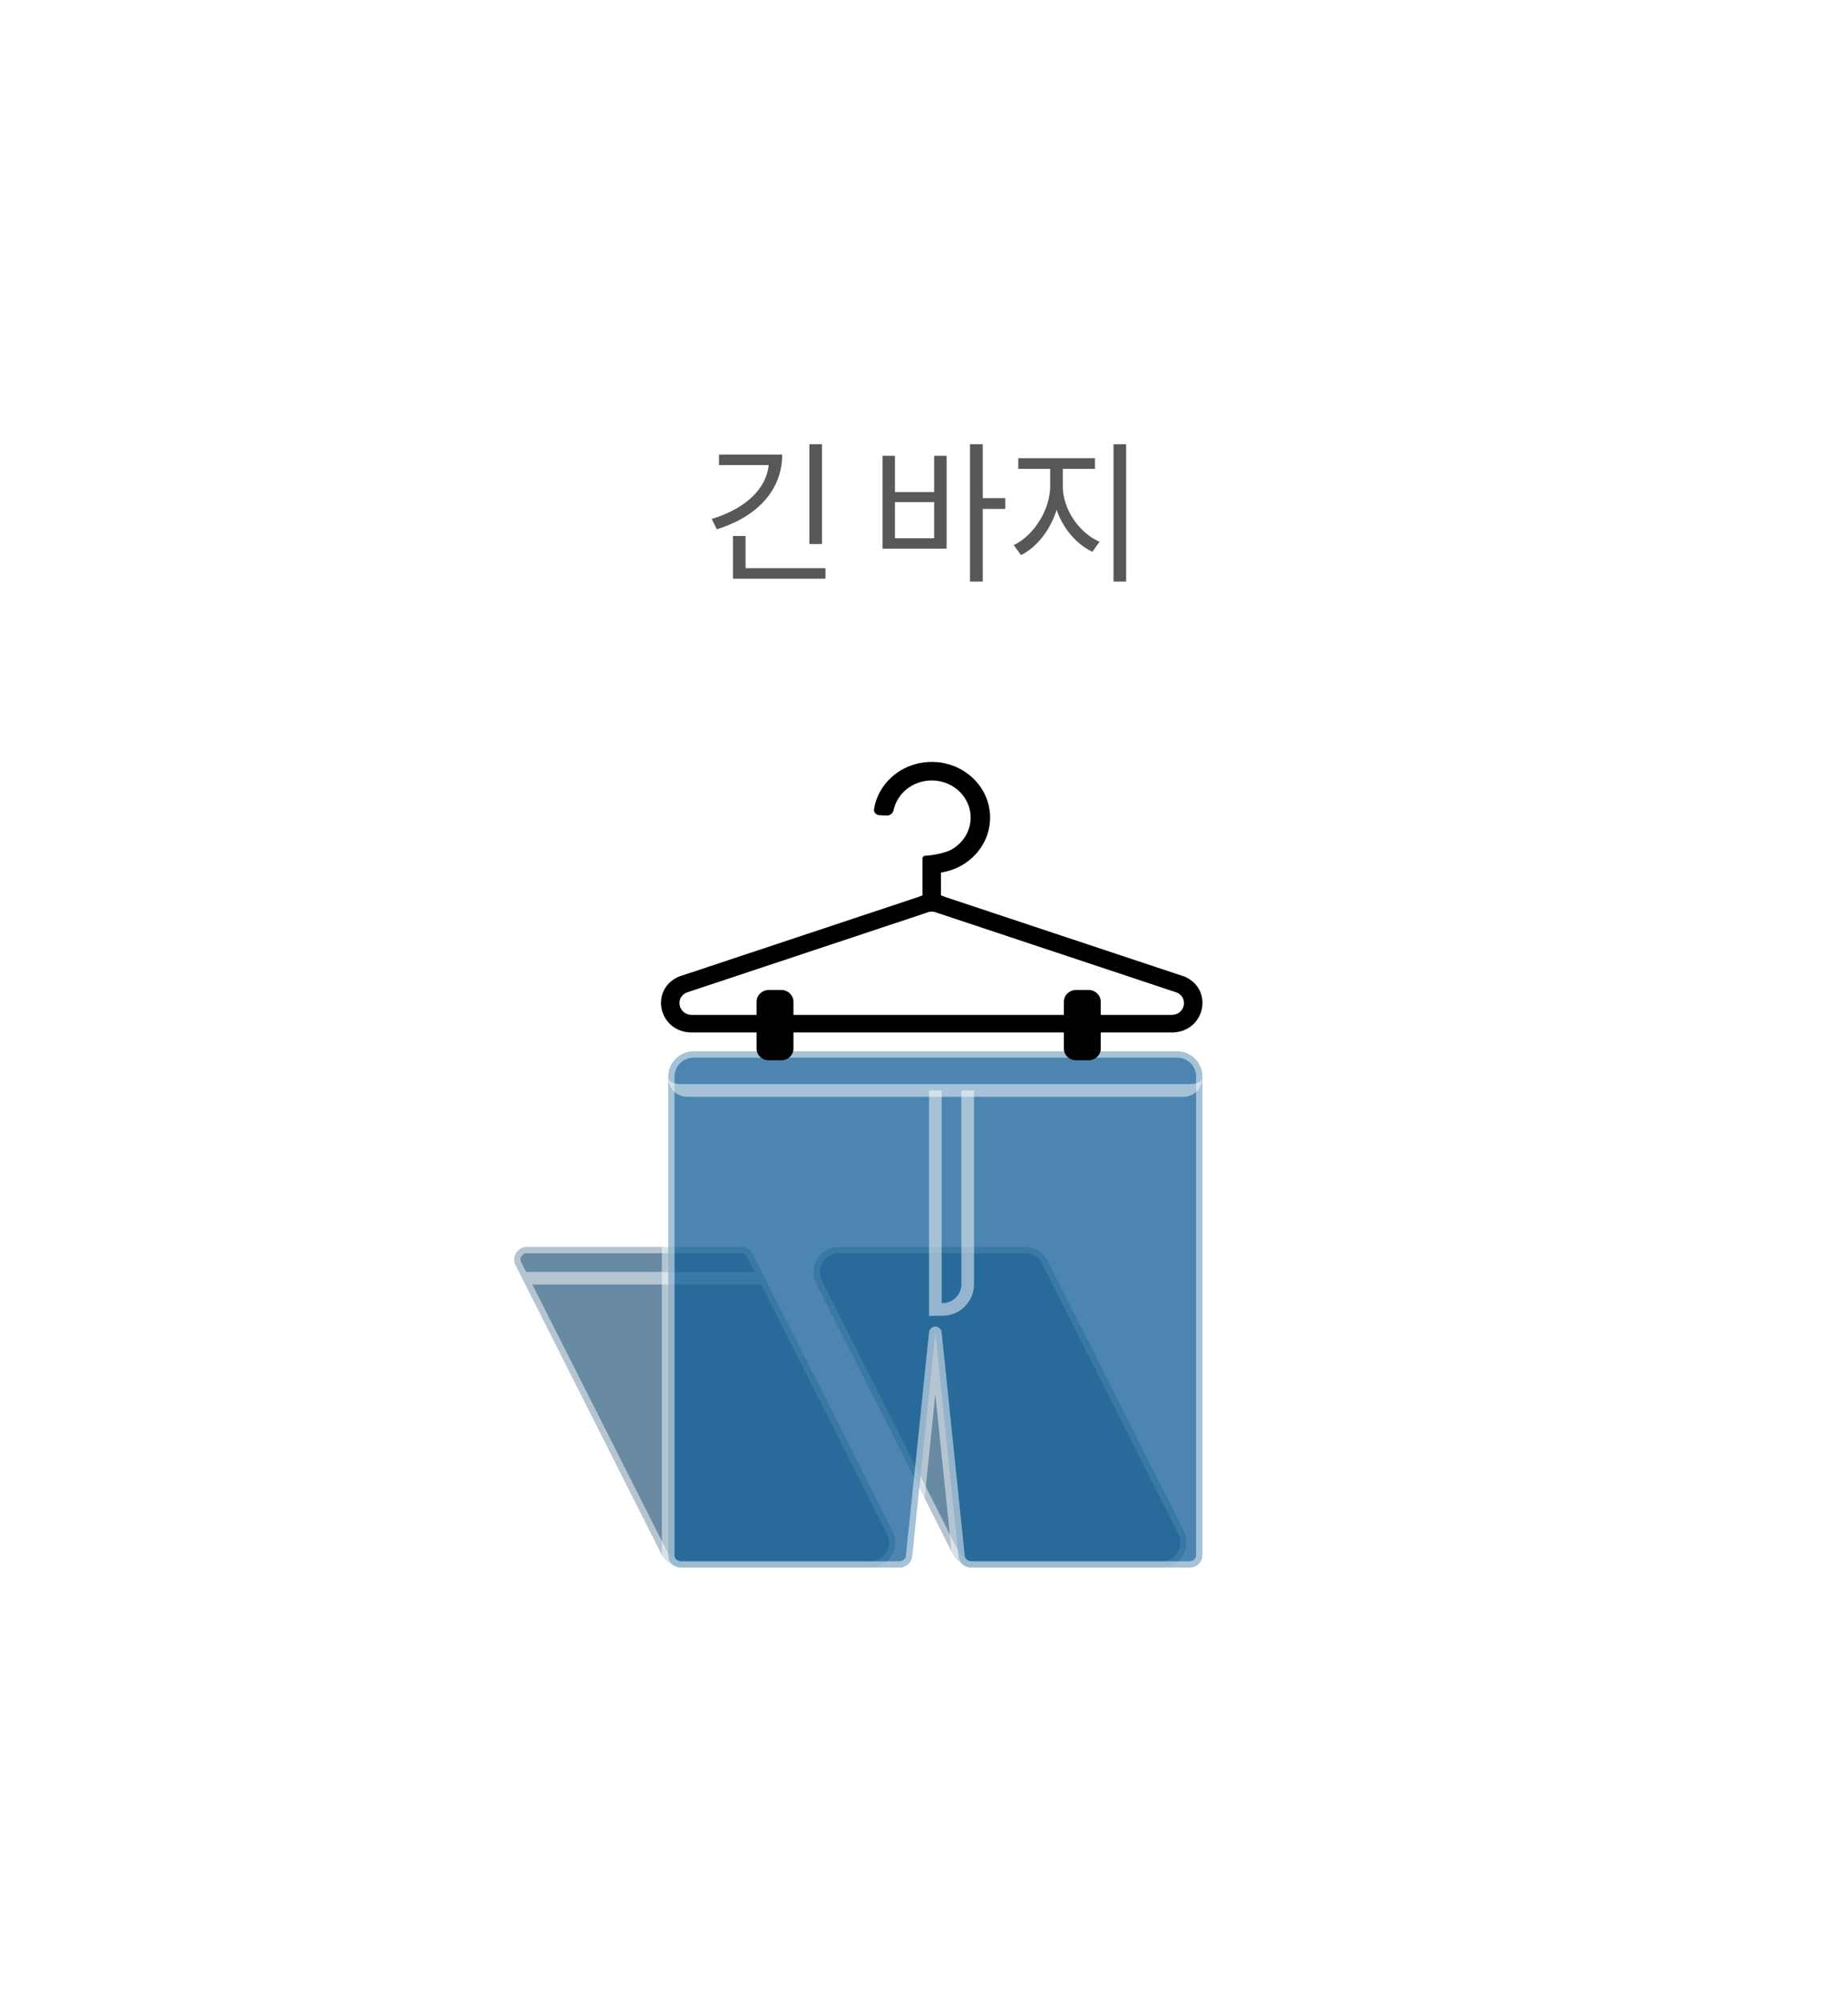 <svg width="146" height="158" viewBox="0 0 146 158" fill="none" xmlns="http://www.w3.org/2000/svg">
<g filter="url(#filter0_bdd_5082_12694)">
<rect x="16" y="16" width="106" height="118" rx="16" fill="white" fill-opacity="0.4" shape-rendering="crispEdges"/>
<rect x="16.5" y="16.5" width="105" height="117" rx="15.5" stroke="url(#paint0_linear_5082_12694)" stroke-opacity="0.5" shape-rendering="crispEdges"/>
<path d="M59.944 31.088H60.94V38.972H59.944V31.088ZM56.752 31.904H57.796C57.796 34.724 55.816 36.812 52.636 37.808L52.228 36.992C55.024 36.14 56.752 34.448 56.752 32.324V31.904ZM52.804 31.904H57.316V32.732H52.804V31.904ZM53.908 40.88H61.216V41.708H53.908V40.88ZM53.908 38.336H54.904V41.18H53.908V38.336ZM72.634 31.088H73.642V41.936H72.634V31.088ZM73.402 35.348H75.418V36.2H73.402V35.348ZM65.722 32H66.706V34.868H69.802V32H70.786V39.332H65.722V32ZM66.706 35.66V38.516H69.802V35.66H66.706ZM78.969 32.636H79.773V34.4C79.773 36.692 78.393 38.996 76.665 39.848L76.089 39.056C77.661 38.312 78.969 36.272 78.969 34.4V32.636ZM79.161 32.636H79.965V34.4C79.965 36.236 81.273 38.108 82.869 38.792L82.305 39.584C80.553 38.768 79.161 36.656 79.161 34.4V32.636ZM76.449 32.192H82.509V33.032H76.449V32.192ZM83.973 31.088H84.969V41.936H83.973V31.088Z" fill="#121212" fill-opacity="0.7"/>
<g filter="url(#filter1_bd_5082_12694)">
<path d="M36.732 94.939C36.397 94.273 36.88 93.488 37.625 93.488H54.571C54.948 93.488 55.293 93.7 55.463 94.037L56.434 95.959L66.512 115.92C67.183 117.25 66.217 118.821 64.727 118.821H50.021C49.267 118.821 48.576 118.396 48.236 117.723L36.732 94.939Z" fill="#29597D" fill-opacity="0.7"/>
<path d="M37.279 95.959H56.434M56.434 95.959L55.463 94.037C55.293 93.7 54.948 93.488 54.571 93.488H37.625C36.88 93.488 36.397 94.273 36.732 94.939L48.236 117.723C48.576 118.396 49.267 118.821 50.021 118.821H64.727C66.217 118.821 67.183 117.25 66.512 115.92L56.434 95.959Z" stroke="white" stroke-opacity="0.5"/>
<path d="M60.488 96.389C59.816 95.059 60.783 93.488 62.273 93.488H76.979C77.733 93.488 78.424 93.913 78.764 94.586L89.535 115.92C90.207 117.25 89.24 118.821 87.75 118.821H73.045C72.29 118.821 71.599 118.396 71.259 117.723L60.488 96.389Z" fill="#29597D" fill-opacity="0.7" stroke="white" stroke-opacity="0.5"/>
<g filter="url(#filter2_b_5082_12694)">
<path d="M69.895 78.04H50.791C49.686 78.04 48.791 78.936 48.791 80.04V117.821C48.791 118.374 49.239 118.821 49.791 118.821H67.075C67.587 118.821 68.017 118.434 68.07 117.924L69.895 100.279L71.721 117.924C71.774 118.434 72.204 118.821 72.716 118.821H90C90.552 118.821 91 118.374 91 117.821V80.04C91 78.936 90.105 78.04 89 78.04H69.895Z" fill="#146098" fill-opacity="0.76"/>
<path d="M69.895 78.04H50.791C49.686 78.04 48.791 78.936 48.791 80.04V117.821C48.791 118.374 49.239 118.821 49.791 118.821H67.075C67.587 118.821 68.017 118.434 68.07 117.924L69.895 100.279L71.721 117.924C71.774 118.434 72.204 118.821 72.716 118.821H90C90.552 118.821 91 118.374 91 117.821V80.04C91 78.936 90.105 78.04 89 78.04H69.895Z" stroke="white" stroke-opacity="0.5" stroke-linejoin="round"/>
</g>
<path d="M69.895 81.13H72.453H69.895ZM72.953 96.431C72.953 97.812 71.834 98.931 70.453 98.931H69.395L70.395 97.931H70.453C71.282 97.931 71.953 97.26 71.953 96.431H72.953ZM69.395 98.931V81.13H70.395V97.931L69.395 98.931ZM72.953 81.13V96.431C72.953 97.812 71.834 98.931 70.453 98.931V97.931C71.282 97.931 71.953 97.26 71.953 96.431V81.13H72.953Z" fill="white" fill-opacity="0.5"/>
<path d="M48.791 78.04H91H48.791ZM91 80.13C91 80.958 90.329 81.63 89.5 81.63H50.291C49.462 81.63 48.791 80.958 48.791 80.13C48.791 80.406 49.239 80.63 49.791 80.63H90C90.552 80.63 91 80.406 91 80.13ZM48.791 81.13V78.04V81.13ZM91 78.04V81.13V78.04Z" fill="white" fill-opacity="0.5"/>
<path fill-rule="evenodd" clip-rule="evenodd" d="M71.99 63.346C71.481 63.638 70.92 63.832 70.339 63.921V65.724C70.448 65.756 70.555 65.796 70.66 65.844L89.618 72.148C91.948 73.213 91.153 76.551 88.569 76.551H82.963V77.824C82.963 78.336 82.528 78.75 81.992 78.75H81.021C80.485 78.75 80.05 78.336 80.05 77.824V76.551H58.687V77.824C58.687 78.336 58.252 78.75 57.716 78.75H56.745C56.208 78.75 55.773 78.336 55.773 77.824V76.551H50.653C48.069 76.551 47.274 73.213 49.604 72.148L68.562 65.844C68.6 65.827 68.638 65.81 68.677 65.795C68.745 65.768 68.813 65.744 68.883 65.724V62.798C68.883 62.681 68.982 62.587 69.105 62.587C69.745 62.563 70.734 62.355 71.197 62.09C71.718 61.79 72.135 61.351 72.394 60.826C72.652 60.301 72.742 59.715 72.652 59.141C72.561 58.568 72.295 58.033 71.885 57.604C71.476 57.175 70.943 56.871 70.352 56.731C69.762 56.592 69.141 56.622 68.569 56.818C67.997 57.015 67.499 57.369 67.138 57.835C66.873 58.177 66.69 58.568 66.6 58.98C66.546 59.231 66.322 59.429 66.055 59.417L65.489 59.392C65.221 59.38 65.011 59.162 65.052 58.91C65.165 58.207 65.455 57.539 65.901 56.964C66.443 56.264 67.19 55.733 68.049 55.439C68.907 55.144 69.838 55.099 70.723 55.308C71.608 55.518 72.409 55.974 73.023 56.617C73.637 57.26 74.037 58.063 74.172 58.923C74.308 59.783 74.173 60.663 73.785 61.45C73.396 62.237 72.772 62.897 71.99 63.346ZM82.963 75.162V74.12C82.963 73.609 82.528 73.194 81.992 73.194H81.021C80.485 73.194 80.05 73.609 80.05 74.12V75.162H58.687V74.12C58.687 73.609 58.252 73.194 57.716 73.194H56.745C56.208 73.194 55.773 73.609 55.773 74.12V75.162H50.653C49.62 75.162 49.302 73.826 50.234 73.401L69.192 67.097C69.457 66.976 69.765 66.976 70.031 67.097L88.988 73.401C89.921 73.826 89.602 75.162 88.569 75.162H82.963Z" fill="black"/>
</g>
</g>
<defs>
<filter id="filter0_bdd_5082_12694" x="-4" y="-4" width="150" height="162" filterUnits="userSpaceOnUse" color-interpolation-filters="sRGB">
<feFlood flood-opacity="0" result="BackgroundImageFix"/>
<feGaussianBlur in="BackgroundImageFix" stdDeviation="10"/>
<feComposite in2="SourceAlpha" operator="in" result="effect1_backgroundBlur_5082_12694"/>
<feColorMatrix in="SourceAlpha" type="matrix" values="0 0 0 0 0 0 0 0 0 0 0 0 0 0 0 0 0 0 127 0" result="hardAlpha"/>
<feOffset dx="4" dy="4"/>
<feGaussianBlur stdDeviation="10"/>
<feComposite in2="hardAlpha" operator="out"/>
<feColorMatrix type="matrix" values="0 0 0 0 0 0 0 0 0 0 0 0 0 0 0 0 0 0 0.05 0"/>
<feBlend mode="normal" in2="effect1_backgroundBlur_5082_12694" result="effect2_dropShadow_5082_12694"/>
<feColorMatrix in="SourceAlpha" type="matrix" values="0 0 0 0 0 0 0 0 0 0 0 0 0 0 0 0 0 0 127 0" result="hardAlpha"/>
<feOffset/>
<feGaussianBlur stdDeviation="1"/>
<feComposite in2="hardAlpha" operator="out"/>
<feColorMatrix type="matrix" values="0 0 0 0 0 0 0 0 0 0 0 0 0 0 0 0 0 0 0.05 0"/>
<feBlend mode="normal" in2="effect2_dropShadow_5082_12694" result="effect3_dropShadow_5082_12694"/>
<feBlend mode="normal" in="SourceGraphic" in2="effect3_dropShadow_5082_12694" result="shape"/>
</filter>
<filter id="filter1_bd_5082_12694" x="26.123" y="45.179" width="75.377" height="84.143" filterUnits="userSpaceOnUse" color-interpolation-filters="sRGB">
<feFlood flood-opacity="0" result="BackgroundImageFix"/>
<feGaussianBlur in="BackgroundImageFix" stdDeviation="5"/>
<feComposite in2="SourceAlpha" operator="in" result="effect1_backgroundBlur_5082_12694"/>
<feColorMatrix in="SourceAlpha" type="matrix" values="0 0 0 0 0 0 0 0 0 0 0 0 0 0 0 0 0 0 127 0" result="hardAlpha"/>
<feOffset dy="1"/>
<feGaussianBlur stdDeviation="1"/>
<feComposite in2="hardAlpha" operator="out"/>
<feColorMatrix type="matrix" values="0 0 0 0 0 0 0 0 0 0 0 0 0 0 0 0 0 0 0.1 0"/>
<feBlend mode="normal" in2="effect1_backgroundBlur_5082_12694" result="effect2_dropShadow_5082_12694"/>
<feBlend mode="normal" in="SourceGraphic" in2="effect2_dropShadow_5082_12694" result="shape"/>
</filter>
<filter id="filter2_b_5082_12694" x="38.291" y="67.54" width="63.209" height="61.781" filterUnits="userSpaceOnUse" color-interpolation-filters="sRGB">
<feFlood flood-opacity="0" result="BackgroundImageFix"/>
<feGaussianBlur in="BackgroundImageFix" stdDeviation="5"/>
<feComposite in2="SourceAlpha" operator="in" result="effect1_backgroundBlur_5082_12694"/>
<feBlend mode="normal" in="SourceGraphic" in2="effect1_backgroundBlur_5082_12694" result="shape"/>
</filter>
<linearGradient id="paint0_linear_5082_12694" x1="28.046" y1="16" x2="137.125" y2="165.064" gradientUnits="userSpaceOnUse">
<stop stop-color="white"/>
<stop offset="1" stop-color="white" stop-opacity="0"/>
</linearGradient>
</defs>
</svg>
